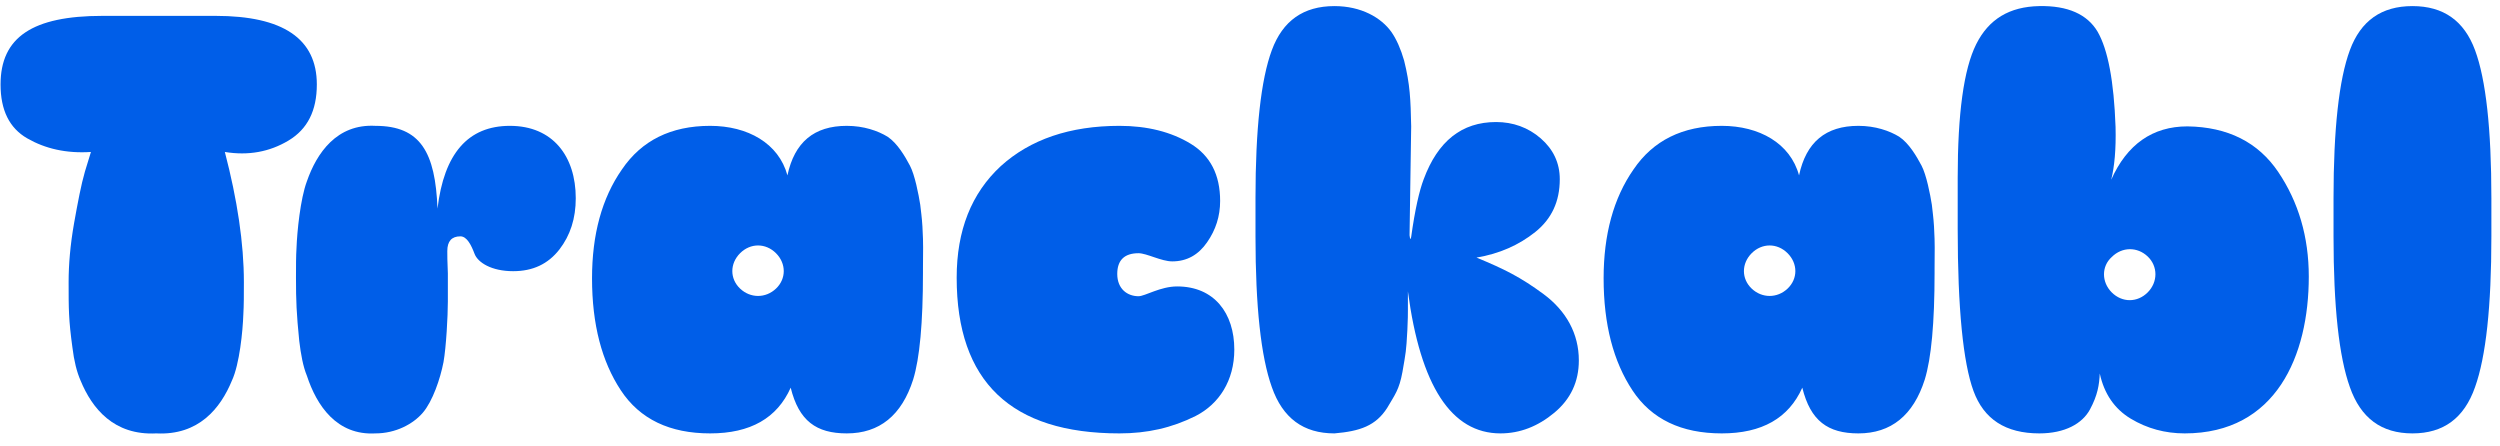 <svg width="112" height="20" viewBox="0 0 112 20" fill="none" xmlns="http://www.w3.org/2000/svg">
<path d="M104.542 10.588V8.881C104.542 5.784 104.786 3.565 105.274 2.248C105.761 0.931 106.688 0.273 108.078 0.273C109.468 0.273 110.395 0.931 110.882 2.248C111.37 3.565 111.614 5.784 111.614 8.881V10.588C111.614 13.734 111.37 15.978 110.882 17.343C110.395 18.733 109.468 19.416 108.078 19.416C106.688 19.416 105.761 18.733 105.274 17.343C104.786 15.978 104.542 13.734 104.542 10.588Z" fill="#005EE8"/>
<path d="M91.363 0.273C92.631 0.248 93.509 0.638 93.972 1.419C94.436 2.223 94.704 3.638 94.777 5.686C94.802 6.686 94.728 7.467 94.582 8.052C95.289 6.467 96.435 5.662 97.996 5.662C99.801 5.686 101.166 6.369 102.069 7.71C102.971 9.052 103.434 10.612 103.434 12.393C103.434 15.929 101.971 19.416 97.874 19.416C96.996 19.416 96.192 19.197 95.46 18.758C94.728 18.319 94.265 17.636 94.07 16.733C94.046 17.246 93.972 17.709 93.631 18.343C93.29 18.977 92.509 19.416 91.363 19.416C89.851 19.416 88.876 18.782 88.412 17.514C87.949 16.246 87.705 13.831 87.705 10.247V7.954C87.705 5.101 87.973 3.101 88.534 1.98C89.095 0.858 90.022 0.297 91.363 0.273ZM94.606 11.515C94.143 11.929 94.143 12.636 94.606 13.1C95.07 13.563 95.753 13.563 96.216 13.1C96.679 12.636 96.679 11.929 96.216 11.49C95.753 11.051 95.07 11.051 94.606 11.515Z" fill="#005EE8"/>
<path d="M71.842 12.466C71.842 10.515 72.281 8.881 73.183 7.589C74.061 6.296 75.378 5.638 77.134 5.638C78.816 5.638 80.206 6.418 80.597 7.857C80.914 6.369 81.791 5.638 83.255 5.638C84.011 5.638 84.645 5.857 85.084 6.125C85.523 6.418 85.864 7.003 86.084 7.418C86.303 7.832 86.474 8.71 86.547 9.174C86.571 9.418 86.62 9.735 86.644 10.149C86.693 11.052 86.669 11.149 86.669 12.003C86.669 12.1 86.669 12.173 86.669 12.222C86.669 14.466 86.522 16.051 86.23 17.002C85.718 18.611 84.718 19.416 83.255 19.416C81.889 19.416 81.109 18.855 80.743 17.368C80.133 18.733 78.938 19.416 77.134 19.416C75.329 19.416 73.988 18.782 73.134 17.489C72.281 16.197 71.842 14.539 71.842 12.466ZM78.475 11.344C78.012 11.807 78.012 12.49 78.475 12.929C78.938 13.368 79.621 13.368 80.084 12.929C80.548 12.49 80.548 11.807 80.084 11.344C79.621 10.881 78.938 10.881 78.475 11.344Z" fill="#005EE8"/>
<path d="M56.246 10.588V8.881C56.246 5.784 56.49 3.565 56.978 2.248C57.465 0.931 58.392 0.273 59.782 0.273C60.977 0.273 61.879 0.785 62.343 1.444C62.562 1.761 62.757 2.199 62.904 2.712C63.172 3.785 63.196 4.467 63.221 5.662L63.148 10.54C63.172 10.735 63.196 10.759 63.221 10.613C63.391 9.393 63.586 8.54 63.782 8.028C64.416 6.321 65.489 5.467 67.025 5.467C67.781 5.467 68.464 5.711 69.025 6.199C69.585 6.687 69.878 7.296 69.878 8.028C69.878 9.028 69.512 9.808 68.781 10.393C68.049 10.979 67.171 11.369 66.147 11.54C67.391 12.052 68.122 12.417 69.147 13.173C70.171 13.929 70.732 14.954 70.732 16.148C70.732 17.1 70.366 17.88 69.634 18.49C68.903 19.099 68.098 19.416 67.22 19.416C65.025 19.416 63.635 17.295 63.074 13.052C63.074 13.515 63.074 13.783 63.074 13.905C63.074 14.027 63.074 14.32 63.05 14.783C63.026 15.246 63.001 15.588 62.977 15.758C62.952 15.954 62.904 16.246 62.83 16.661C62.684 17.465 62.489 17.685 62.148 18.27C61.636 19.075 60.928 19.319 59.782 19.416C58.392 19.416 57.465 18.733 56.978 17.343C56.49 15.978 56.246 13.734 56.246 10.588Z" fill="#005EE8"/>
<path d="M42.859 12.441C42.859 10.32 43.518 8.662 44.835 7.442C46.152 6.247 47.932 5.638 50.151 5.638C51.395 5.638 52.468 5.906 53.346 6.442C54.224 6.979 54.662 7.832 54.662 9.003C54.662 9.686 54.467 10.296 54.077 10.856C53.687 11.417 53.175 11.71 52.516 11.71C52.029 11.71 51.37 11.344 51.005 11.344C50.37 11.344 50.053 11.661 50.053 12.271C50.053 12.954 50.517 13.271 51.005 13.271C51.297 13.271 51.98 12.832 52.736 12.832C54.394 12.832 55.297 14.027 55.297 15.661C55.297 17.051 54.614 18.099 53.565 18.636C52.492 19.172 51.395 19.416 50.151 19.416C45.298 19.416 42.859 17.099 42.859 12.441Z" fill="#005EE8"/>
<path d="M26.523 12.466C26.523 10.515 26.961 8.881 27.864 7.589C28.742 6.296 30.058 5.638 31.814 5.638C33.497 5.638 34.887 6.418 35.277 7.857C35.594 6.369 36.472 5.638 37.935 5.638C38.691 5.638 39.325 5.857 39.764 6.125C40.203 6.418 40.545 7.003 40.764 7.418C40.984 7.832 41.154 8.71 41.227 9.174C41.252 9.418 41.301 9.735 41.325 10.149C41.374 11.052 41.349 11.149 41.349 12.003C41.349 12.1 41.349 12.173 41.349 12.222C41.349 14.466 41.203 16.051 40.91 17.002C40.398 18.611 39.398 19.416 37.935 19.416C36.57 19.416 35.789 18.855 35.423 17.368C34.814 18.733 33.619 19.416 31.814 19.416C30.01 19.416 28.669 18.782 27.815 17.489C26.961 16.197 26.523 14.539 26.523 12.466ZM33.156 11.344C32.692 11.807 32.692 12.49 33.156 12.929C33.619 13.368 34.302 13.368 34.765 12.929C35.228 12.49 35.228 11.807 34.765 11.344C34.302 10.881 33.619 10.881 33.156 11.344Z" fill="#005EE8"/>
<path d="M16.82 5.638C18.844 5.638 19.503 6.833 19.6 9.345C19.893 6.882 20.966 5.638 22.844 5.638C24.77 5.638 25.794 7.004 25.794 8.881C25.794 9.784 25.551 10.54 25.063 11.174C24.551 11.832 23.868 12.149 22.99 12.149C22.015 12.149 21.405 11.759 21.259 11.369C21.112 10.979 20.917 10.588 20.625 10.588C20.234 10.588 20.039 10.808 20.039 11.247C20.039 11.393 20.039 11.735 20.064 12.247C20.064 12.759 20.064 13.198 20.064 13.515C20.064 14.149 19.99 15.539 19.869 16.222C19.722 16.978 19.381 17.977 18.942 18.49C18.503 19.002 17.723 19.416 16.82 19.416C15.089 19.514 14.187 18.173 13.748 16.831C13.577 16.417 13.479 15.88 13.406 15.271C13.284 14.051 13.26 13.49 13.26 12.442C13.26 11.93 13.26 11.466 13.284 11.101C13.309 10.393 13.455 8.906 13.748 8.125C14.187 6.857 15.089 5.54 16.82 5.638Z" fill="#005EE8"/>
<path d="M3.074 12.636C3.074 11.856 3.147 10.978 3.318 10.003C3.488 9.052 3.635 8.271 3.805 7.686L4.074 6.808C2.976 6.881 2.025 6.662 1.22 6.198C0.416 5.735 0.025 4.93 0.025 3.784C0.025 1.663 1.464 0.711 4.586 0.711H9.658C12.682 0.711 14.194 1.736 14.194 3.784C14.194 4.955 13.779 5.784 12.926 6.296C12.072 6.808 11.121 6.979 10.073 6.808C10.633 8.954 10.926 10.905 10.926 12.636C10.926 13.197 10.926 13.685 10.902 14.075C10.877 14.831 10.731 16.319 10.39 17.05C9.878 18.294 8.902 19.513 7 19.416C5.098 19.513 4.122 18.294 3.61 17.05C3.439 16.66 3.318 16.172 3.244 15.563C3.074 14.319 3.074 13.856 3.074 12.636Z" fill="#005EE8"/>
</svg>
